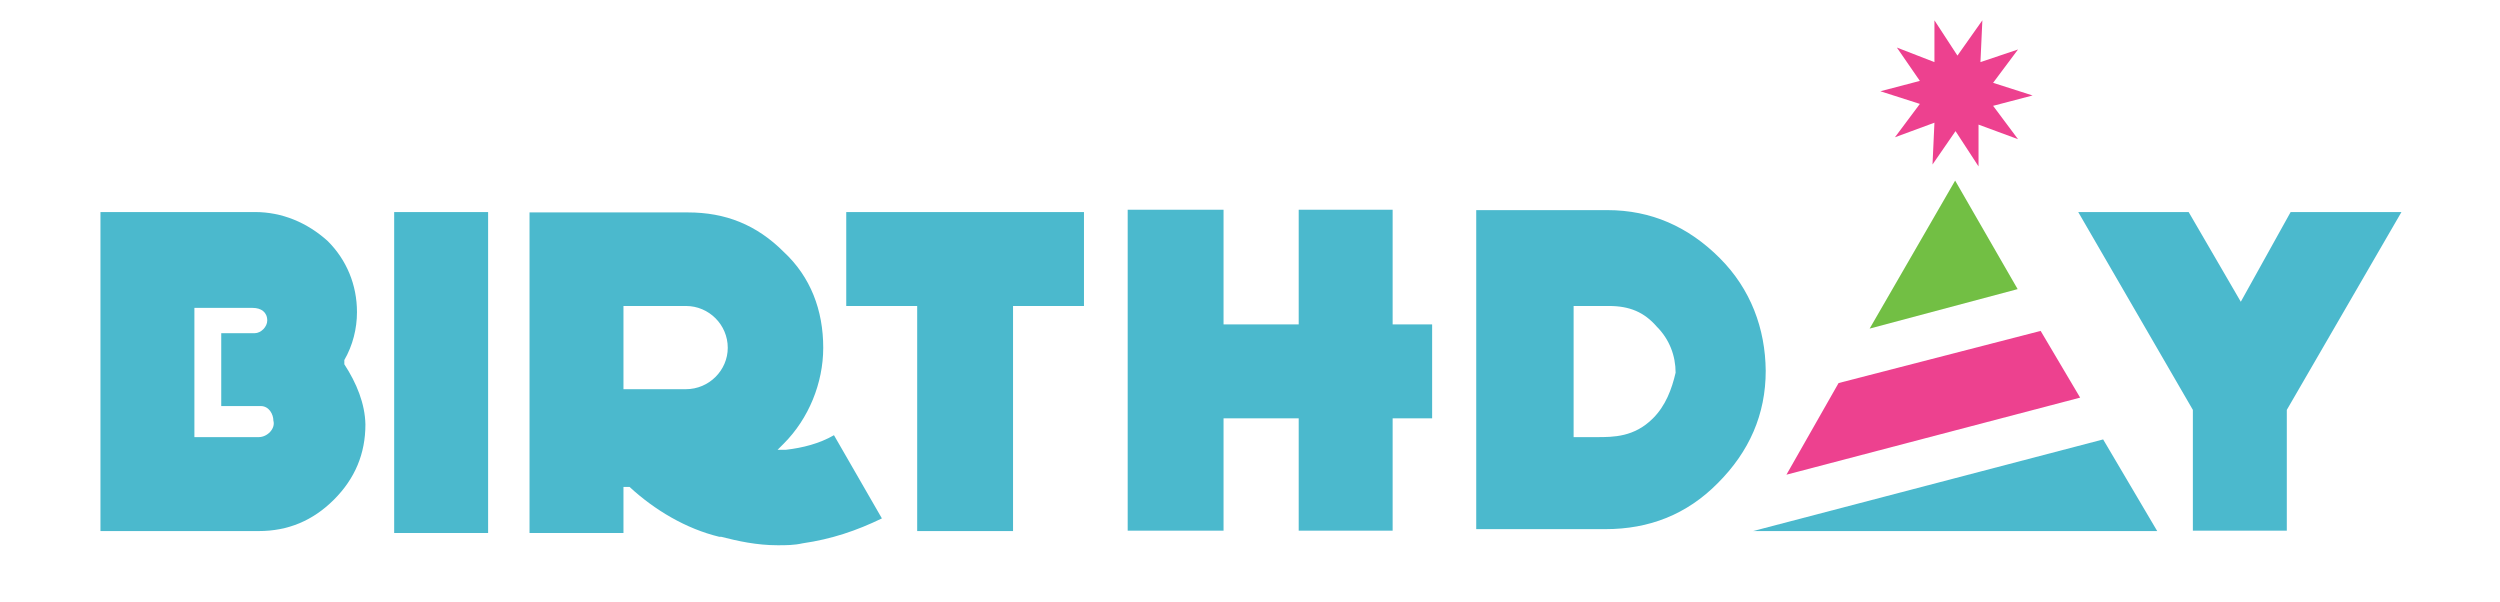 <svg width="652" height="157" xmlns="http://www.w3.org/2000/svg">
 <style type="text/css">.st0{fill:#4BB9CD;}
	.st1{fill:#72BF44;}
	.st2{fill:#ED418F;}
	.st3{fill:#646565;}</style>

 <g>
  <title>background</title>
  <rect fill="none" id="canvas_background" height="159" width="654" y="-1" x="-1"/>
 </g>
 <g>
  <title>Layer 1</title>
  <path id="svg_1" d="m448.5,67.3c-8.2,-8.2 -17.9,-12.5 -29.3,-12.5l-34.2,0l0,83.2l33.7,0c11.4,0 21.2,-3.8 29.3,-12c8.2,-8.2 12.5,-17.9 12.5,-29.3c-0.1,-11 -3.9,-21.3 -12,-29.4m-17.4,41.8c-4.9,4.9 -10.3,4.9 -14.7,4.9l-6,0l0,-34.2l9.2,0c5.4,0 9.2,1.6 12.5,5.4c3.3,3.3 4.9,7.6 4.9,12c-1,4.3 -2.6,8.6 -5.9,11.9m-57.6,-24.5l-10.3,0l0,-29.9l-24.5,0l0,29.9l-19.6,0l0,-29.9l-25,0l0,83.7l25,0l0,-29.3l19.6,0l0,29.3l24.5,0l0,-29.3l10.3,0l0,-24.5zm-90.8,-29.3l-62,0l0,24.5l18.5,0l0,58.7l25,0l0,-58.7l18.5,0l0,-24.5zm314.7,0l-13,23.4l-13.6,-23.4l-28.8,0l29.9,51.6l0,31.5l24.5,0l0,-31.5l29.9,-51.6l-28.9,0zm-379.9,58.2c-3.8,2.2 -8.2,3.3 -12.5,3.8l-2.2,0l1.6,-1.6c6.5,-6.5 10.3,-15.8 10.3,-25c0,-9.8 -3.3,-18.5 -10.3,-25c-7.1,-7.1 -15.2,-10.3 -25,-10.3l-41.3,0l0,83.6l24.5,0l0,-12l1.6,0c6.5,6 14.7,10.9 23.4,13l0.5,0c4.3,1.1 9.2,2.2 14.7,2.2c2.2,0 4.3,0 6.5,-0.5c7.6,-1.1 14.1,-3.3 20.7,-6.5c0,0 -12.5,-21.7 -12.5,-21.7zm-38.6,-12l-16.3,0l0,-21.7l16.3,0c6,0 10.9,4.9 10.9,10.9c0,5.9 -4.9,10.8 -10.9,10.8m-76.1,-46.2l24.5,0l0,83.7l-24.5,0l0,-83.7z" class="st0"/>
  <path id="svg_2" d="m487.6,85.7l22.3,-38.6l16.3,28.3l-38.6,10.3z" class="st1"/>
  <path id="svg_3" d="m465.9,123.8l13.6,-23.9l52.7,-13.6l10.3,17.4l-76.6,20.1z" class="st2"/>
  <path id="svg_4" d="m457.2,138.5l91.3,-23.9l14.1,23.9l-105.4,0z" class="st0"/>
  <path id="svg_5" d="m517,5.3l-0.5,10.9l9.8,-3.3l-6.5,8.7l10.3,3.3l-10.3,2.7l6.5,8.7l-10.3,-3.8l0,10.9l-6,-9.2l-6,8.7l0.5,-10.9l-10.3,3.8l6.5,-8.7l-10.3,-3.3l10.3,-2.7l-6,-8.7l9.8,3.8l0,-10.9l6,9.2l6.5,-9.2z" class="st2"/>
  <path id="svg_6" d="m89.8,95l0,-1.1c2.2,-3.8 3.3,-8.2 3.3,-12.5c0,-7.1 -2.7,-13.6 -7.6,-18.5c-5.4,-4.9 -12,-7.6 -19,-7.6l-40.3,0l0,83.2l41.3,0c7.6,0 14.1,-2.7 19.6,-8.2s8.2,-12 8.2,-19.6c-0.1,-5.4 -2.3,-10.8 -5.5,-15.7zm-22.3,19l-16.8,0l0,-33.7l15.2,0c2.2,0 3.8,1.1 3.8,3.3c0,1.6 -1.6,3.3 -3.3,3.3l-8.7,0l0,19l10.3,0c2.2,0 3.3,2.2 3.3,3.8c0.6,2.1 -1.6,4.3 -3.8,4.3z" class="st0"/>
 </g>
</svg>